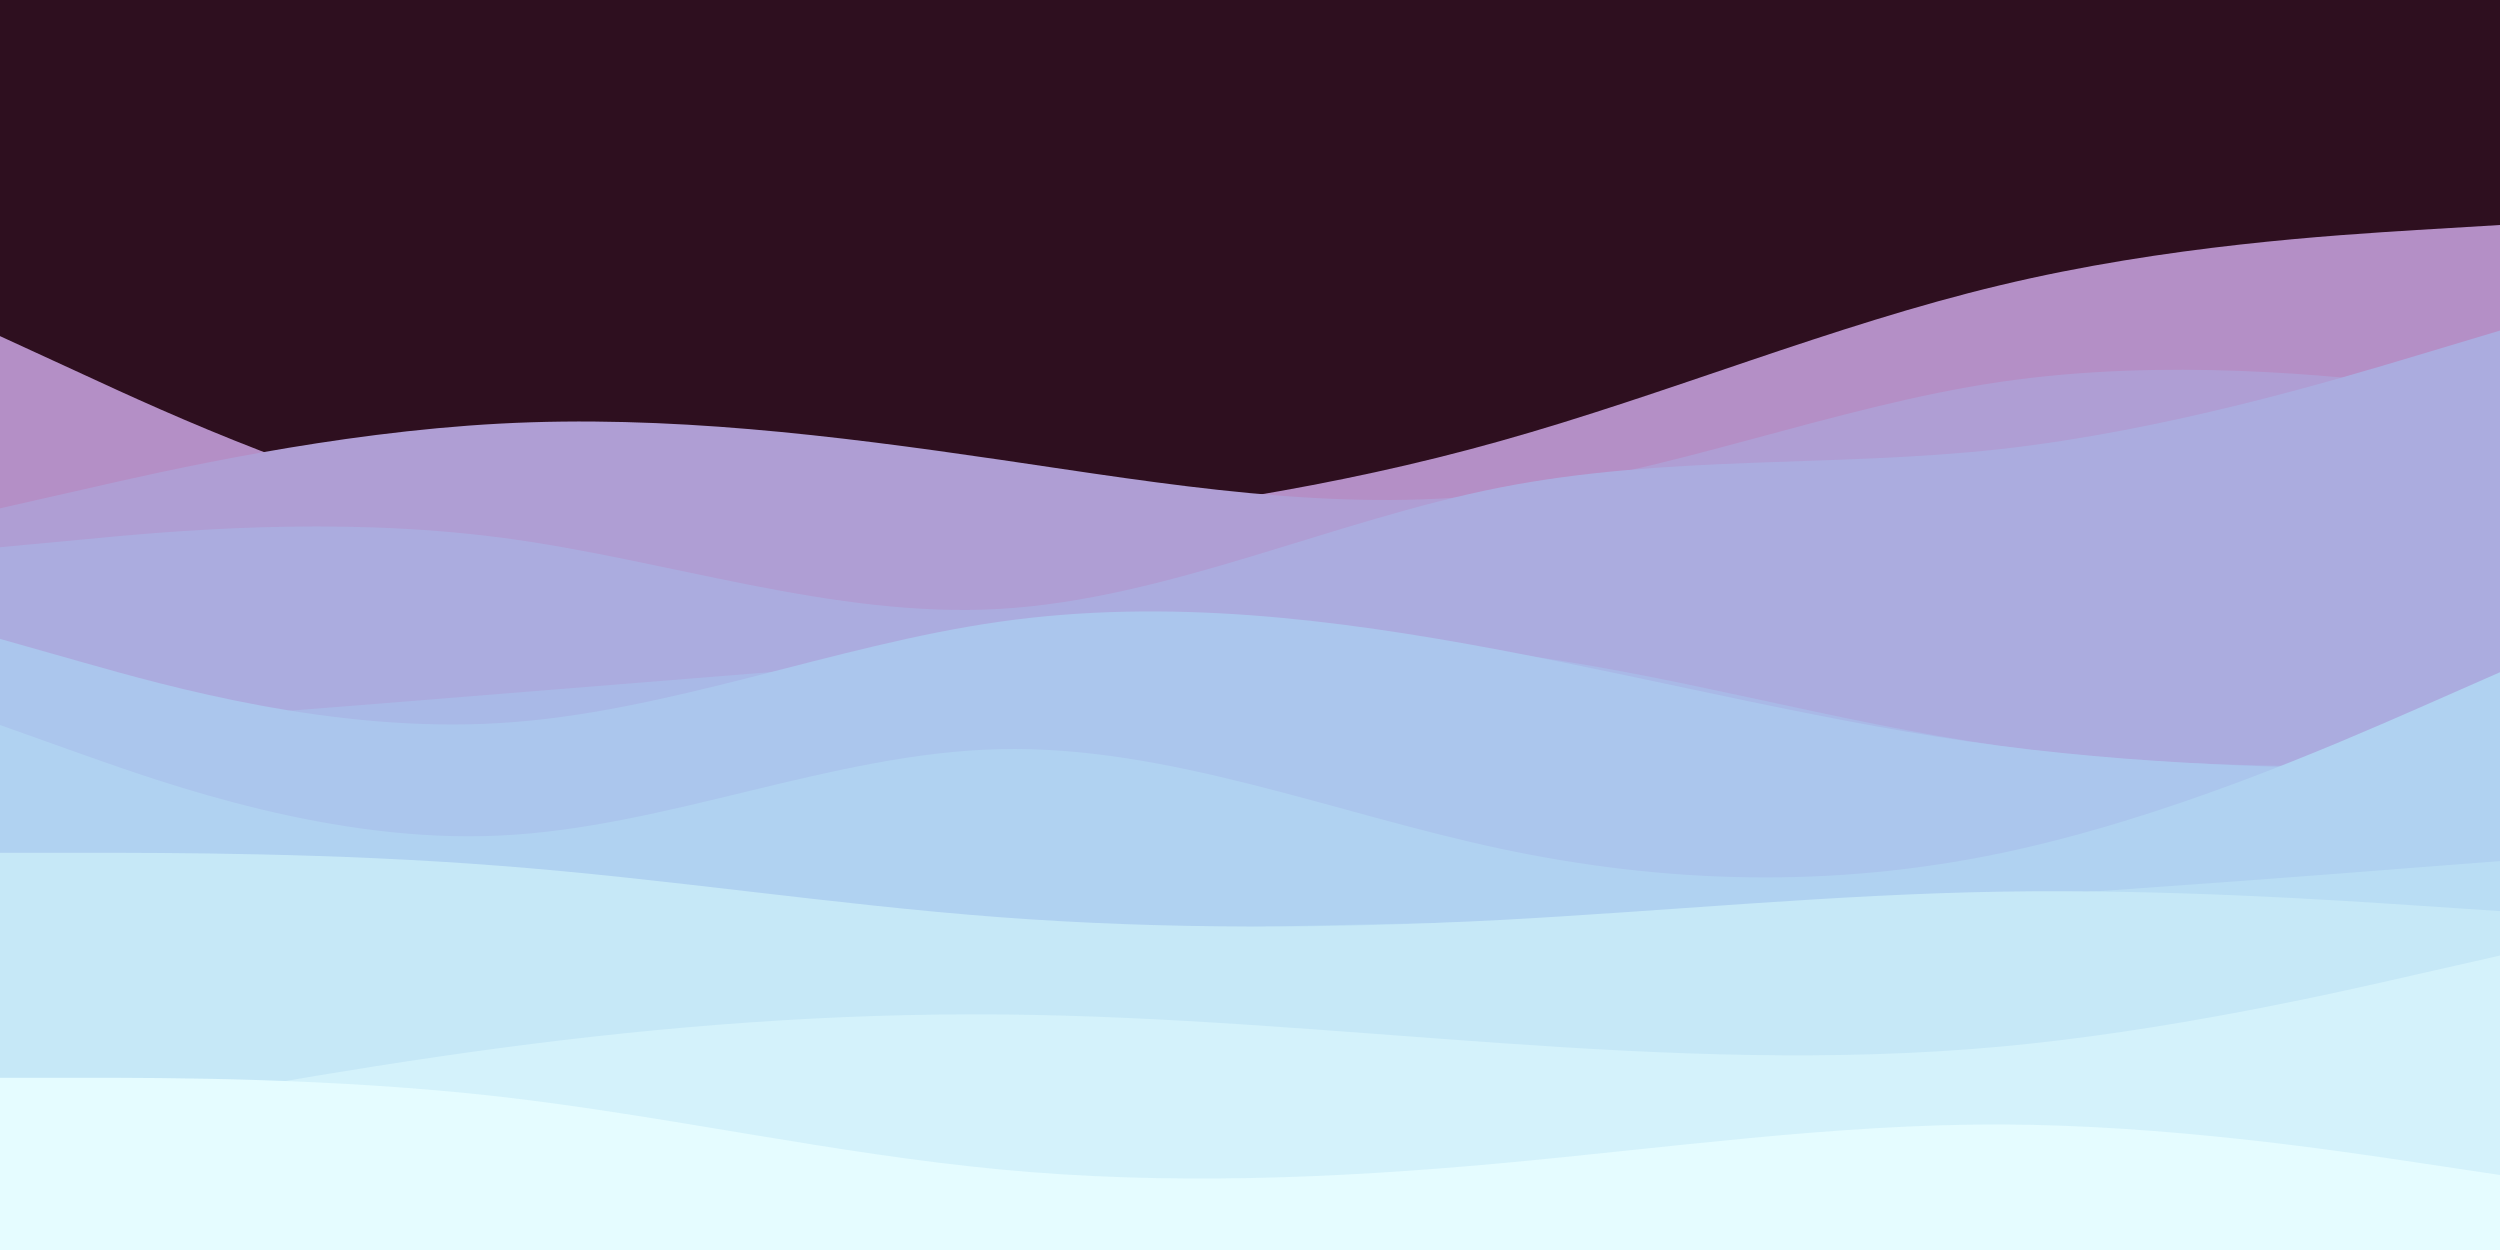 <svg preserveAspectRatio="none" id="visual" viewBox="0 0 900 450" width="900" height="450" xmlns="http://www.w3.org/2000/svg" xmlns:xlink="http://www.w3.org/1999/xlink" version="1.1"><rect x="0" y="0" width="900" height="450" fill="#2E0F1F"></rect><path d="M0 121L30 134.8C60 148.7 120 176.3 180 188.3C240 200.3 300 196.7 360 190.5C420 184.3 480 175.7 540 158.8C600 142 660 117 720 102.7C780 88.3 840 84.7 870 82.8L900 81L900 451L870 451C840 451 780 451 720 451C660 451 600 451 540 451C480 451 420 451 360 451C300 451 240 451 180 451C120 451 60 451 30 451L0 451Z" fill="#b48fc6"></path><path d="M0 183L30 176.2C60 169.3 120 155.7 180 152.5C240 149.3 300 156.7 360 165.5C420 174.3 480 184.7 540 177.7C600 170.7 660 146.3 720 137.5C780 128.7 840 135.3 870 138.7L900 142L900 451L870 451C840 451 780 451 720 451C660 451 600 451 540 451C480 451 420 451 360 451C300 451 240 451 180 451C120 451 60 451 30 451L0 451Z" fill="#af9ed4"></path><path d="M0 197L30 194.2C60 191.3 120 185.7 180 193.5C240 201.3 300 222.7 360 219.2C420 215.7 480 187.3 540 175.5C600 163.7 660 168.3 720 161.7C780 155 840 137 870 128L900 119L900 451L870 451C840 451 780 451 720 451C660 451 600 451 540 451C480 451 420 451 360 451C300 451 240 451 180 451C120 451 60 451 30 451L0 451Z" fill="#abacdf"></path><path d="M0 264L30 261.7C60 259.3 120 254.7 180 249.8C240 245 300 240 360 235.7C420 231.3 480 227.7 540 234.8C600 242 660 260 720 268.5C780 277 840 276 870 275.5L900 275L900 451L870 451C840 451 780 451 720 451C660 451 600 451 540 451C480 451 420 451 360 451C300 451 240 451 180 451C120 451 60 451 30 451L0 451Z" fill="#a9b9e7"></path><path d="M0 230L30 238.5C60 247 120 264 180 260.3C240 256.7 300 232.3 360 223.8C420 215.3 480 222.7 540 234C600 245.3 660 260.7 720 268.5C780 276.3 840 276.7 870 276.8L900 277L900 451L870 451C840 451 780 451 720 451C660 451 600 451 540 451C480 451 420 451 360 451C300 451 240 451 180 451C120 451 60 451 30 451L0 451Z" fill="#abc6ed"></path><path d="M0 261L30 271.7C60 282.3 120 303.7 180 300.8C240 298 300 271 360 269.7C420 268.3 480 292.7 540 305.5C600 318.3 660 319.7 720 307.2C780 294.7 840 268.3 870 255.2L900 242L900 451L870 451C840 451 780 451 720 451C660 451 600 451 540 451C480 451 420 451 360 451C300 451 240 451 180 451C120 451 60 451 30 451L0 451Z" fill="#b0d2f1"></path><path d="M0 334L30 337.3C60 340.7 120 347.3 180 347.3C240 347.3 300 340.7 360 337.2C420 333.7 480 333.3 540 331.7C600 330 660 327 720 323.2C780 319.3 840 314.7 870 312.3L900 310L900 451L870 451C840 451 780 451 720 451C660 451 600 451 540 451C480 451 420 451 360 451C300 451 240 451 180 451C120 451 60 451 30 451L0 451Z" fill="#b9ddf4"></path><path d="M0 307L30 307C60 307 120 307 180 311.7C240 316.3 300 325.7 360 330.2C420 334.7 480 334.3 540 331.2C600 328 660 322 720 321C780 320 840 324 870 326L900 328L900 451L870 451C840 451 780 451 720 451C660 451 600 451 540 451C480 451 420 451 360 451C300 451 240 451 180 451C120 451 60 451 30 451L0 451Z" fill="#c6e8f7"></path><path d="M0 408L30 402.3C60 396.7 120 385.3 180 377.3C240 369.3 300 364.7 360 365.2C420 365.7 480 371.3 540 375.5C600 379.7 660 382.3 720 376.8C780 371.3 840 357.7 870 350.8L900 344L900 451L870 451C840 451 780 451 720 451C660 451 600 451 540 451C480 451 420 451 360 451C300 451 240 451 180 451C120 451 60 451 30 451L0 451Z" fill="#d4f2fb"></path><path d="M0 388L30 388C60 388 120 388 180 394.8C240 401.7 300 415.3 360 421C420 426.7 480 424.3 540 418.8C600 413.3 660 404.7 720 404.8C780 405 840 414 870 418.5L900 423L900 451L870 451C840 451 780 451 720 451C660 451 600 451 540 451C480 451 420 451 360 451C300 451 240 451 180 451C120 451 60 451 30 451L0 451Z" fill="#e5fcff"></path></svg>